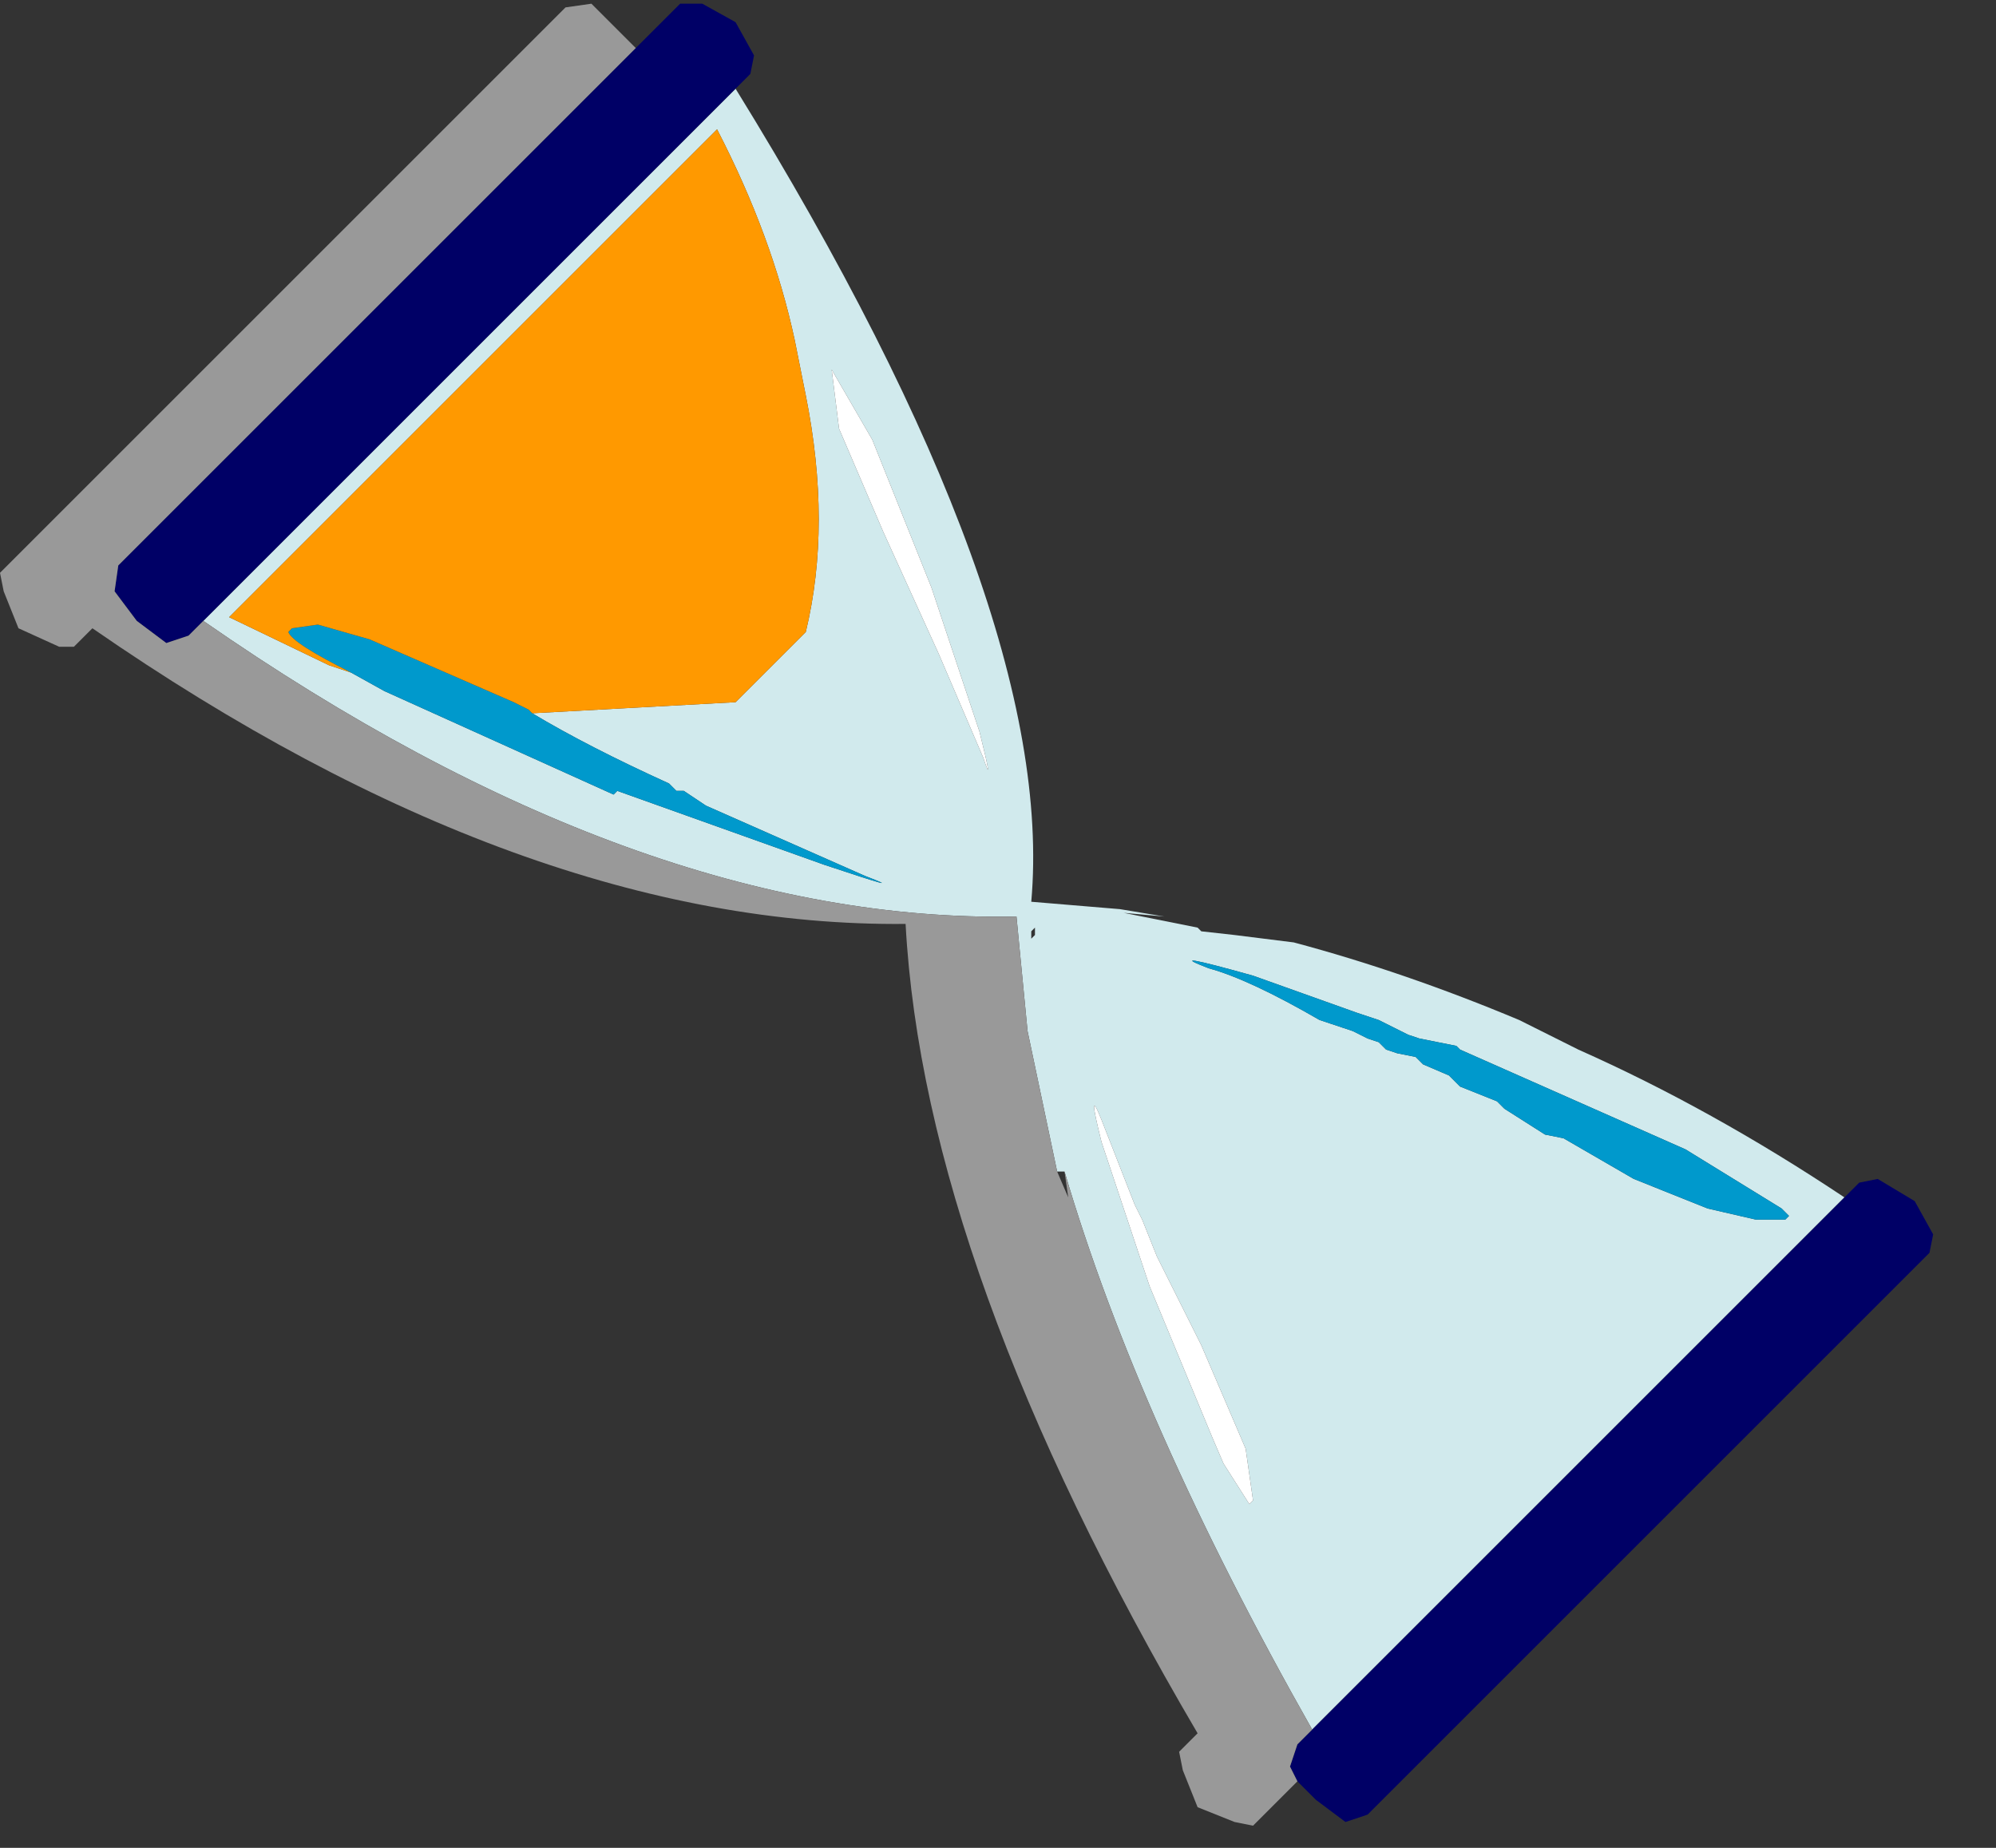 <?xml version="1.0" encoding="utf-8"?>
<svg version="1.1" id="Layer_1"
xmlns="http://www.w3.org/2000/svg"
xmlns:xlink="http://www.w3.org/1999/xlink"
xmlns:author="http://www.sothink.com"
width="27px" height="25px"
xml:space="preserve">
<rect width="100%" height="100%" fill="#333333" stroke="none"/>
<g id="37" transform="matrix(1, 0, 0, 1, 13.85, 12.35)">
<path style="fill:#D1EAED;fill-opacity:1" d="M3.9,11.05Q1.55 6.9 0.55 3.5L0.45 3.5L0.05 1.6L-0.1 0.05Q-5.2 0.15 -11.1 -3.95L-3.9 -11.15Q0.45 -4.1 0.1 -0.15L1.3 -0.05L1.9 0.05L1.35 0L2.35 0.2L2.4 0.25L2.85 0.3L3.65 0.4Q5.15 0.8 6.7 1.45L7.5 1.85Q9.3 2.65 11.1 3.85L3.9 11.05M5,1.55L4.8 1.45L4.5 1.35L3.1 0.85Q1.85 0.5 2.5 0.75Q3.05 0.9 4 1.45L4.15 1.5L4.45 1.6L4.65 1.7L4.8 1.75L4.9 1.85L5.05 1.9L5.3 1.95L5.4 2.05L5.75 2.2L5.8 2.25L5.9 2.35L6.4 2.55L6.5 2.65L7.05 3L7.3 3.05L8.25 3.6L9.25 4L9.9 4.15L10.3 4.15L10.35 4.1L10.3 4.05L10.25 4L8.95 3.2L5.9 1.85L5.85 1.8L5.35 1.7L5.2 1.65L5 1.55M-10.75,-4L-9.4 -3.35L-9.1 -3.25L-8.65 -3L-5.55 -1.6L-5.5 -1.65L-2.7 -0.65Q-1.5 -0.25 -2.15 -0.5L-4.3 -1.45L-4.6 -1.65L-4.7 -1.65L-4.8 -1.75Q-5.9 -2.25 -6.65 -2.7L-3.9 -2.85L-3.45 -3.3L-3.25 -3.5L-2.95 -3.8Q-2.6 -5.25 -2.95 -7L-3.1 -7.75Q-3.4 -9.15 -4.15 -10.6L-10.75 -4M-2.5,-6.55L-1.9 -5.15L-1.15 -3.5L-0.55 -2.1Q-0.4 -1.65 -0.6 -2.45L-1.25 -4.4L-2.05 -6.4L-2.6 -7.35L-2.5 -6.55M2.4,5.85L1.8 4.65L1.6 4.15L1.5 3.95L1.05 2.8Q0.85 2.3 1.05 3.1L1.7 5.05L2.55 7.1L2.7 7.45L3.05 8L3.1 7.95L3 7.25L2.4 5.85M0.1,0.25L0.1 0.35L0.15 0.3L0.15 0.2L0.1 0.25" />
<path style="fill:#0099CC;fill-opacity:1" d="M5.2,1.65L5.35 1.7L5.85 1.8L5.9 1.85L8.95 3.2L10.25 4L10.3 4.05L10.35 4.1L10.3 4.15L9.9 4.15L9.25 4L8.25 3.6L7.3 3.05L7.05 3L6.5 2.65L6.4 2.55L5.9 2.35L5.8 2.25L5.75 2.2L5.4 2.05L5.3 1.95L5.05 1.9L4.9 1.85L4.8 1.75L4.65 1.7L4.45 1.6L4.15 1.5L4 1.45Q3.05 0.9 2.5 0.75Q1.85 0.5 3.1 0.85L4.5 1.35L4.8 1.45L5 1.55L5.2 1.65M-9.95,-3.8L-9.9 -3.85L-9.55 -3.9L-8.85 -3.7L-6.9 -2.85L-6.7 -2.75L-6.65 -2.7Q-5.9 -2.25 -4.8 -1.75L-4.7 -1.65L-4.6 -1.65L-4.3 -1.45L-2.15 -0.5Q-1.5 -0.25 -2.7 -0.65L-5.5 -1.65L-5.55 -1.6L-8.65 -3L-9.1 -3.25Q-9.9 -3.65 -9.95 -3.8" />
<path style="fill:#000066;fill-opacity:1" d="M3.9,11.05L11.1 3.85L11.3 3.65L11.55 3.6L12.05 3.9L12.3 4.35L12.25 4.6L4.65 12.2L4.35 12.3L3.95 12L3.7 11.75L3.6 11.55L3.7 11.25L3.9 11.05M-5.25,-11.7L-4.65 -12.3L-4.35 -12.3L-3.9 -12.05L-3.65 -11.6L-3.7 -11.35L-3.9 -11.15L-11.1 -3.95L-11.3 -3.75L-11.6 -3.65L-12 -3.95L-12.3 -4.35L-12.25 -4.7L-5.25 -11.7" />
<path style="fill:#999999;fill-opacity:1" d="M0.6,3.85L0.55 3.5Q1.55 6.9 3.9 11.05L3.7 11.25L3.6 11.55L3.7 11.75L3.1 12.35L2.85 12.3L2.35 12.1L2.15 11.6L2.1 11.35L2.35 11.1Q-1.35 4.8 -1.6 0.15Q-6.75 0.2 -12.6 -3.85L-12.85 -3.6L-13.05 -3.6L-13.6 -3.85L-13.8 -4.35L-13.85 -4.6L-6.2 -12.25L-5.85 -12.3L-5.5 -11.95L-5.25 -11.7L-12.25 -4.7L-12.3 -4.35L-12 -3.95L-11.6 -3.65L-11.3 -3.75L-11.1 -3.95Q-5.2 0.15 -0.1 0.05L0.05 1.6L0.45 3.5L0.6 3.85" />
<path style="fill:#FFFFFF;fill-opacity:1" d="M-2.6,-7.35L-2.05 -6.4L-1.25 -4.4L-0.6 -2.45Q-0.4 -1.65 -0.55 -2.1L-1.15 -3.5L-1.9 -5.15L-2.5 -6.55L-2.6 -7.35M3,7.25L3.1 7.95L3.05 8L2.7 7.45L2.55 7.1L1.7 5.05L1.05 3.1Q0.85 2.3 1.05 2.8L1.5 3.95L1.6 4.15L1.8 4.65L2.4 5.85L3 7.25" />
<path style="fill:#FF9900;fill-opacity:1" d="M-9.1,-3.25L-9.4 -3.35L-10.75 -4L-4.15 -10.6Q-3.4 -9.15 -3.1 -7.75L-2.95 -7Q-2.6 -5.25 -2.95 -3.8L-3.25 -3.5L-3.45 -3.3L-3.9 -2.85L-6.65 -2.7L-6.7 -2.75L-6.9 -2.85L-8.85 -3.7L-9.55 -3.9L-9.9 -3.85L-9.95 -3.8Q-9.9 -3.65 -9.1 -3.25" />
</g>
</svg>
